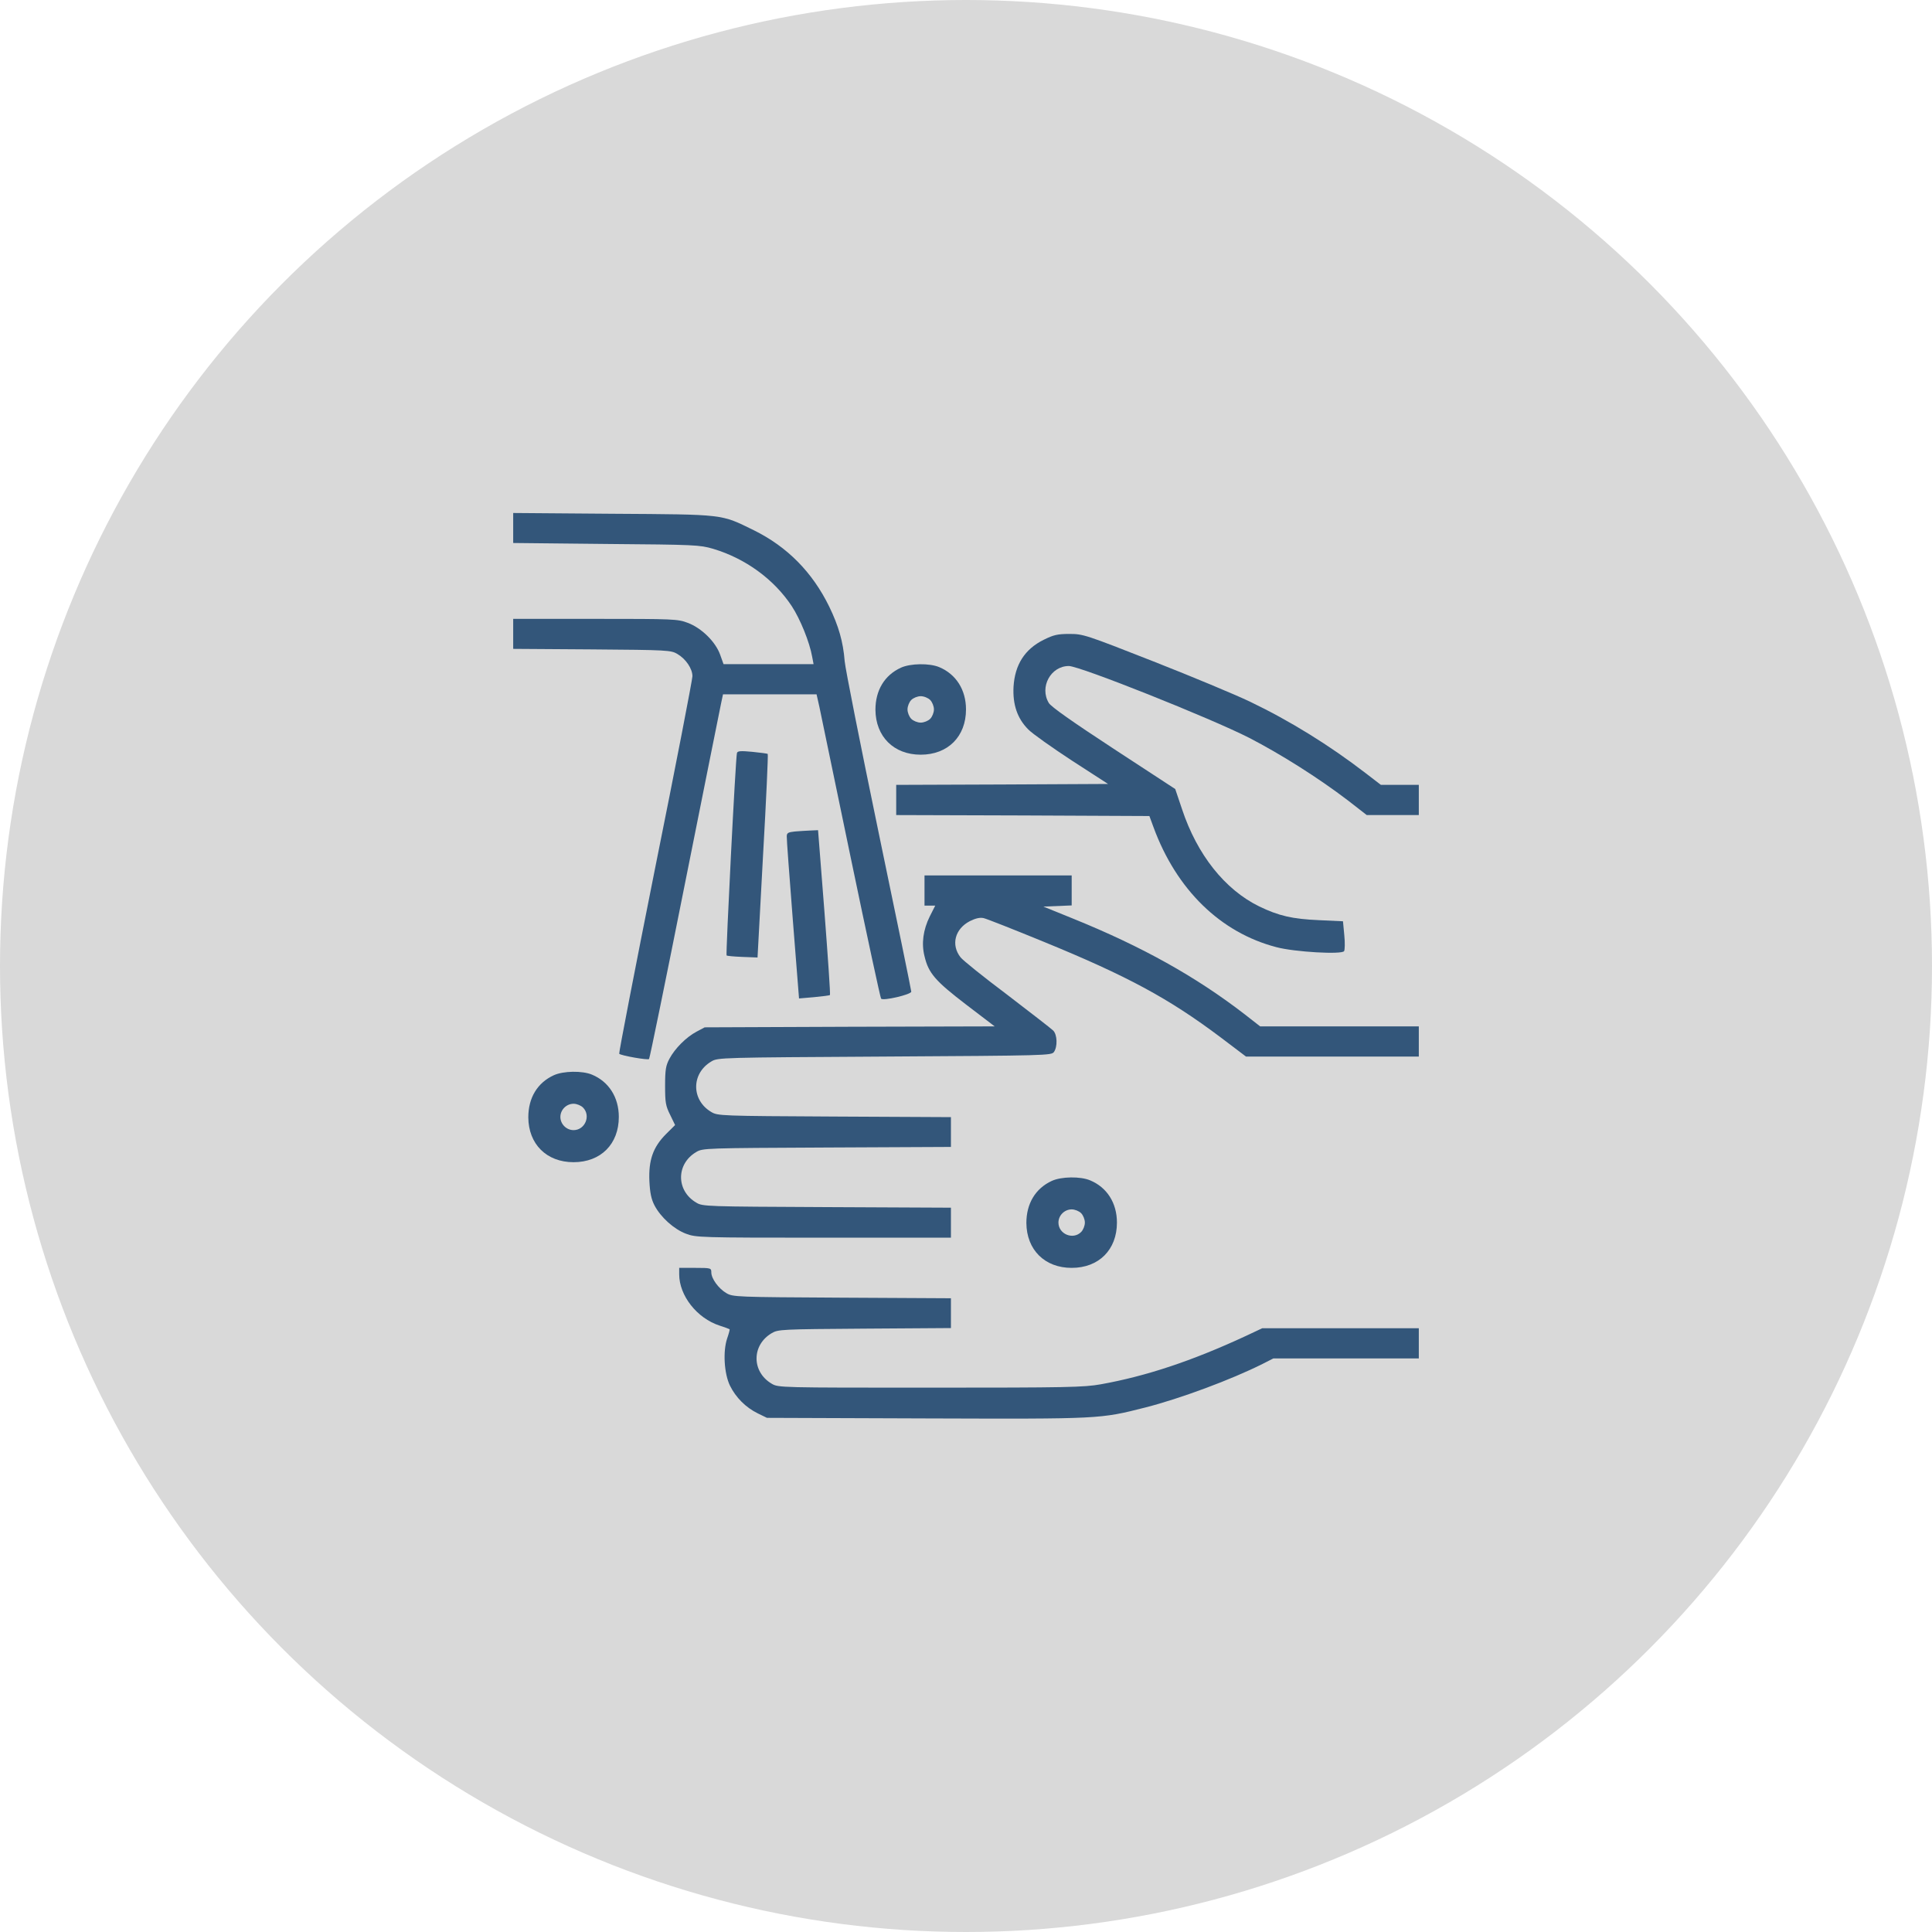 <svg width="40" height="40" viewBox="0 0 40 40" fill="none" xmlns="http://www.w3.org/2000/svg">
<circle cx="20" cy="20" r="20" fill="#D9D9D9"/>
<g clip-path="url(#clip0_257_5720)">
<path d="M10.625 10.934V11.242L12.551 11.262C14.398 11.277 14.484 11.281 14.766 11.363C15.434 11.563 16.023 11.992 16.391 12.547C16.566 12.813 16.762 13.293 16.816 13.602L16.844 13.75H15.91H14.98L14.91 13.555C14.816 13.289 14.523 13 14.238 12.895C14.031 12.816 13.949 12.813 12.324 12.813H10.625V13.121V13.434L12.258 13.445C13.82 13.457 13.891 13.461 14.023 13.539C14.199 13.641 14.336 13.844 14.336 14C14.336 14.066 13.992 15.848 13.566 17.961C13.145 20.07 12.809 21.805 12.82 21.817C12.859 21.856 13.414 21.953 13.438 21.926C13.453 21.906 13.785 20.285 14.176 18.32C14.57 16.356 14.906 14.664 14.93 14.559L14.969 14.375H15.938H16.906L16.965 14.637C16.996 14.785 17.289 16.195 17.617 17.774C17.945 19.352 18.227 20.66 18.242 20.676C18.285 20.727 18.867 20.59 18.867 20.531C18.867 20.504 18.562 19.016 18.188 17.223C17.816 15.43 17.5 13.84 17.488 13.688C17.457 13.289 17.363 12.961 17.168 12.559C16.82 11.848 16.301 11.32 15.605 10.977C14.918 10.641 15.02 10.652 12.688 10.637L10.625 10.621V10.934Z" fill="#33567A"/>
<path d="M21.609 13.246C21.215 13.441 21.012 13.762 20.984 14.219C20.965 14.586 21.062 14.875 21.289 15.102C21.371 15.188 21.781 15.477 22.191 15.746L22.941 16.231L20.75 16.242L18.555 16.25V16.563V16.875L21.176 16.883L23.797 16.895L23.883 17.129C24.359 18.422 25.27 19.309 26.426 19.61C26.805 19.711 27.785 19.766 27.828 19.692C27.844 19.668 27.848 19.516 27.832 19.36L27.805 19.074L27.309 19.051C26.754 19.027 26.473 18.961 26.07 18.766C25.359 18.418 24.785 17.695 24.473 16.754L24.332 16.336L23.059 15.504C22.195 14.938 21.762 14.633 21.715 14.555C21.516 14.227 21.754 13.789 22.129 13.789C22.355 13.789 25.051 14.863 25.859 15.274C26.516 15.613 27.297 16.106 27.91 16.574L28.297 16.875H28.836H29.375V16.563V16.25H28.98H28.59L28.27 16.004C27.523 15.43 26.711 14.926 25.879 14.527C25.578 14.383 24.68 14.008 23.883 13.695C22.473 13.141 22.426 13.125 22.141 13.125C21.895 13.125 21.812 13.145 21.609 13.246Z" fill="#33567A"/>
<path d="M18.652 13.824C18.312 13.98 18.125 14.293 18.125 14.695C18.129 15.25 18.504 15.625 19.062 15.625C19.625 15.625 20 15.25 20 14.688C20 14.281 19.793 13.957 19.445 13.812C19.242 13.727 18.848 13.734 18.652 13.824ZM19.258 14.492C19.301 14.535 19.336 14.621 19.336 14.688C19.336 14.754 19.301 14.84 19.258 14.883C19.215 14.926 19.129 14.961 19.062 14.961C18.996 14.961 18.91 14.926 18.867 14.883C18.824 14.84 18.789 14.754 18.789 14.688C18.789 14.621 18.824 14.535 18.867 14.492C18.91 14.449 18.996 14.414 19.062 14.414C19.129 14.414 19.215 14.449 19.258 14.492Z" fill="#33567A"/>
<path d="M15.258 15.59C15.23 15.676 15.024 19.762 15.043 19.781C15.055 19.793 15.203 19.805 15.371 19.812L15.684 19.824L15.797 17.727C15.863 16.57 15.906 15.621 15.895 15.609C15.887 15.602 15.742 15.582 15.578 15.566C15.336 15.543 15.27 15.547 15.258 15.59Z" fill="#33567A"/>
<path d="M16.457 17.215C16.316 17.23 16.289 17.246 16.289 17.316C16.285 17.363 16.344 18.137 16.414 19.039L16.543 20.672L16.855 20.645C17.027 20.629 17.176 20.609 17.183 20.602C17.195 20.594 17.141 19.82 17.07 18.887L16.937 17.188L16.777 17.195C16.691 17.199 16.547 17.207 16.457 17.215Z" fill="#33567A"/>
<path d="M19.141 18.438V18.75H19.25H19.363L19.25 18.973C19.113 19.25 19.074 19.535 19.141 19.797C19.223 20.148 19.363 20.309 20 20.797L20.594 21.25L17.59 21.258L14.59 21.27L14.422 21.359C14.207 21.473 13.973 21.707 13.859 21.922C13.785 22.062 13.77 22.148 13.77 22.48C13.77 22.824 13.781 22.895 13.875 23.082L13.977 23.293L13.789 23.48C13.52 23.75 13.426 24.02 13.445 24.453C13.457 24.699 13.484 24.828 13.551 24.957C13.68 25.203 13.953 25.449 14.203 25.543C14.41 25.621 14.488 25.625 17.051 25.625H19.688V25.312V25.004L17.121 24.992C14.609 24.98 14.547 24.98 14.414 24.898C13.996 24.652 13.996 24.098 14.414 23.852C14.547 23.77 14.609 23.77 17.121 23.758L19.688 23.746V23.438V23.129L17.277 23.117C14.922 23.105 14.859 23.102 14.727 23.023C14.309 22.777 14.309 22.223 14.727 21.977C14.859 21.895 14.922 21.895 18.312 21.875C21.672 21.855 21.766 21.852 21.82 21.781C21.898 21.672 21.891 21.422 21.805 21.336C21.766 21.297 21.336 20.965 20.852 20.594C20.363 20.227 19.93 19.879 19.887 19.82C19.684 19.562 19.77 19.23 20.082 19.07C20.199 19.012 20.289 18.992 20.363 19.008C20.422 19.02 20.984 19.242 21.613 19.5C23.348 20.211 24.199 20.672 25.266 21.473L25.797 21.875H27.586H29.375V21.562V21.25H27.73H26.09L25.77 21C24.758 20.219 23.645 19.598 22.219 19.02L21.602 18.77L21.895 18.758L22.188 18.746V18.438V18.125H20.664H19.141V18.438Z" fill="#33567A"/>
<path d="M11.465 22.262C11.125 22.418 10.938 22.73 10.938 23.133C10.941 23.688 11.316 24.062 11.875 24.062C12.438 24.062 12.812 23.688 12.812 23.125C12.812 22.719 12.605 22.395 12.258 22.25C12.055 22.164 11.66 22.172 11.465 22.262ZM12.07 22.93C12.238 23.098 12.113 23.398 11.875 23.398C11.727 23.398 11.602 23.273 11.602 23.125C11.602 22.977 11.727 22.852 11.875 22.852C11.941 22.852 12.027 22.887 12.07 22.93Z" fill="#33567A"/>
<path d="M21.777 24.449C21.438 24.605 21.25 24.918 21.25 25.32C21.254 25.875 21.629 26.25 22.188 26.25C22.75 26.25 23.125 25.875 23.125 25.312C23.125 24.906 22.918 24.582 22.57 24.438C22.367 24.352 21.973 24.359 21.777 24.449ZM22.383 25.117C22.426 25.16 22.461 25.246 22.461 25.312C22.461 25.379 22.426 25.465 22.383 25.508C22.215 25.676 21.914 25.551 21.914 25.312C21.914 25.164 22.039 25.039 22.188 25.039C22.254 25.039 22.34 25.074 22.383 25.117Z" fill="#33567A"/>
<path d="M14.062 26.383C14.062 26.824 14.43 27.293 14.898 27.445C15.008 27.48 15.102 27.516 15.105 27.52C15.113 27.523 15.09 27.609 15.055 27.711C14.965 27.977 14.992 28.438 15.113 28.688C15.234 28.934 15.441 29.141 15.688 29.262L15.879 29.355L19.18 29.367C22.797 29.379 22.77 29.379 23.711 29.141C24.434 28.957 25.496 28.562 26.141 28.238L26.363 28.125H27.871H29.375V27.812V27.5H27.754H26.133L25.793 27.66C24.672 28.18 23.727 28.492 22.793 28.66C22.441 28.723 22.094 28.73 19.258 28.73C16.156 28.73 16.113 28.73 15.977 28.648C15.559 28.402 15.559 27.848 15.977 27.602C16.109 27.523 16.18 27.52 17.902 27.508L19.688 27.496V27.188V26.879L17.434 26.867C15.238 26.855 15.172 26.852 15.039 26.773C14.879 26.68 14.727 26.473 14.727 26.344C14.727 26.254 14.719 26.25 14.395 26.25H14.062V26.383Z" fill="#33567A"/>
</g>
<defs>
<clipPath id="clip0_257_5720">
<rect width="20" height="20" fill="white" transform="translate(10 10)"/>
</clipPath>
</defs>
</svg>
